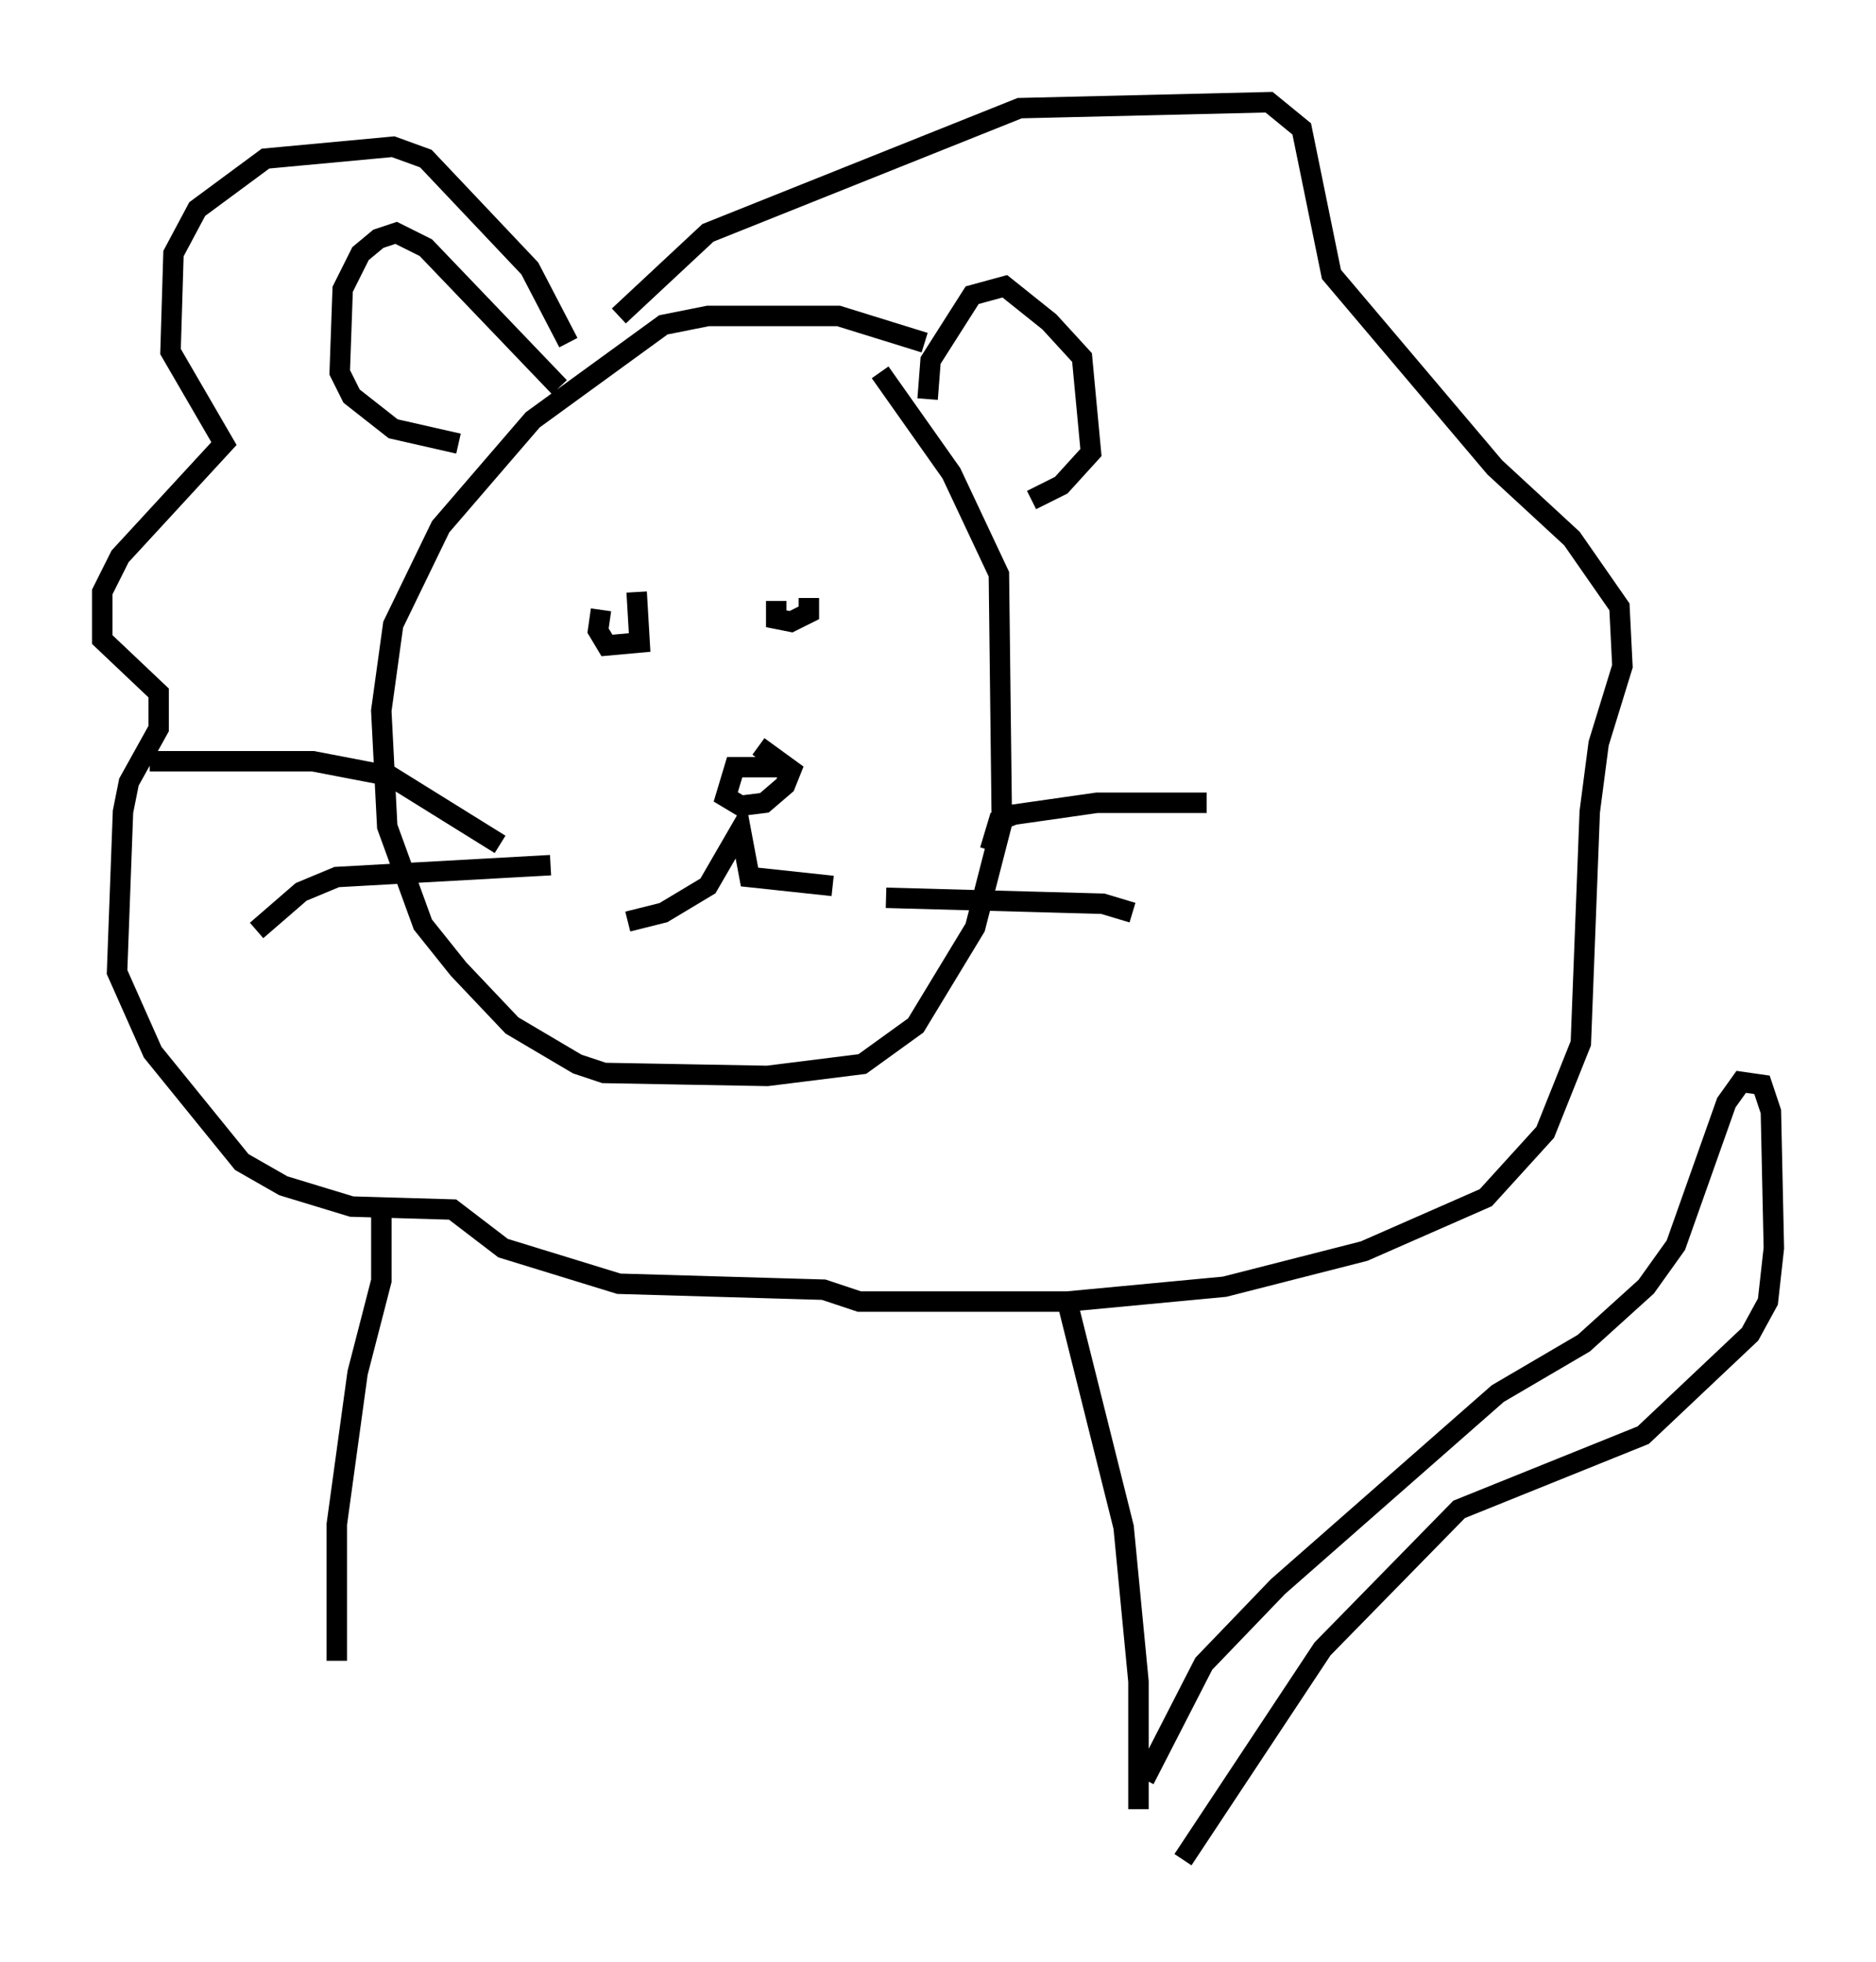 <?xml version="1.0" encoding="utf-8" ?>
<svg baseProfile="full" height="95.989" version="1.1" width="91.776" xmlns="http://www.w3.org/2000/svg" xmlns:ev="http://www.w3.org/2001/xml-events" xmlns:xlink="http://www.w3.org/1999/xlink"><defs /><rect fill="white" height="95.989" width="91.776" x="0" y="0" /><path d="M47.268, 18.073 m-2.034, -1.307 l-4.212, -1.307 -6.391, 0.0 l-2.179, 0.436 -6.391, 4.648 l-4.503, 5.229 -2.324, 4.793 l-0.581, 4.212 0.291, 5.665 l1.743, 4.793 1.743, 2.179 l2.615, 2.76 3.196, 1.888 l1.307, 0.436 7.989, 0.145 l4.648, -0.581 2.615, -1.888 l2.905, -4.793 1.307, -5.084 l-0.145, -12.201 -2.324, -4.939 l-3.486, -4.939 m-15.251, -1.453 l-1.888, -3.631 -5.084, -5.374 l-1.598, -0.581 -6.246, 0.581 l-3.341, 2.469 -1.162, 2.179 l-0.145, 4.793 2.615, 4.503 l-5.084, 5.52 -0.872, 1.743 l0.0, 2.324 2.76, 2.615 l0.0, 1.743 -1.453, 2.615 l-0.291, 1.453 -0.291, 7.844 l1.743, 3.922 4.358, 5.374 l2.034, 1.162 3.341, 1.017 l4.939, 0.145 2.469, 1.888 l5.665, 1.743 10.022, 0.291 l1.743, 0.581 10.168, 0.0 l7.698, -0.726 6.827, -1.743 l5.955, -2.615 2.905, -3.196 l1.743, -4.358 0.436, -11.33 l0.436, -3.341 1.162, -3.777 l-0.145, -2.905 -2.324, -3.341 l-3.777, -3.486 -7.989, -9.441 l-1.453, -7.117 -1.598, -1.307 l-12.201, 0.291 -15.251, 6.101 l-4.358, 4.067 m-2.905, 3.486 l-6.536, -6.827 -1.453, -0.726 l-0.872, 0.291 -0.872, 0.726 l-0.872, 1.743 -0.145, 4.067 l0.581, 1.162 2.034, 1.598 l3.196, 0.726 m22.95, -2.179 l0.145, -1.888 2.034, -3.196 l1.598, -0.436 2.179, 1.743 l1.598, 1.743 0.436, 4.648 l-1.453, 1.598 -1.453, 0.726 m-26, 16.849 l-5.374, -3.341 -3.777, -0.726 l-7.989, 0.0 m19.609, 5.084 l-10.458, 0.581 -1.743, 0.726 l-2.179, 1.888 m35.877, -3.922 l0.436, -1.453 0.726, -0.291 l4.067, -0.581 5.374, 0.0 m-15.687, 4.648 l10.603, 0.291 1.453, 0.436 m-24.693, -18.302 l0.0, 0.0 m-1.307, 3.486 l-0.145, 1.017 0.436, 0.726 l1.598, -0.145 -0.145, -2.469 m6.827, 0.436 l0.0, 0.872 0.726, 0.145 l0.872, -0.436 0.0, -0.726 m-8.86, 15.832 l1.743, -0.436 2.179, -1.307 l1.598, -2.76 0.436, 2.324 l4.067, 0.436 m-2.469, -5.81 l-2.324, 0.0 -0.436, 1.453 l0.726, 0.436 1.162, -0.145 l1.017, -0.872 0.291, -0.726 l-1.598, -1.162 m-18.447, 22.804 l0.0, 3.341 -1.162, 4.503 l-1.017, 7.408 0.0, 6.682 m35.732, -17.575 l2.76, 11.039 0.726, 7.553 l0.0, 6.246 m0.291, -1.453 l2.905, -5.665 3.631, -3.777 l10.749, -9.441 4.212, -2.469 l3.05, -2.76 1.453, -2.034 l2.469, -6.972 0.726, -1.017 l1.017, 0.145 0.436, 1.307 l0.145, 6.682 -0.291, 2.615 l-0.872, 1.598 -5.229, 4.939 l-9.006, 3.631 -6.682, 6.827 l-6.827, 10.313 " fill="none" stroke="black" stroke-width="1" /></svg>